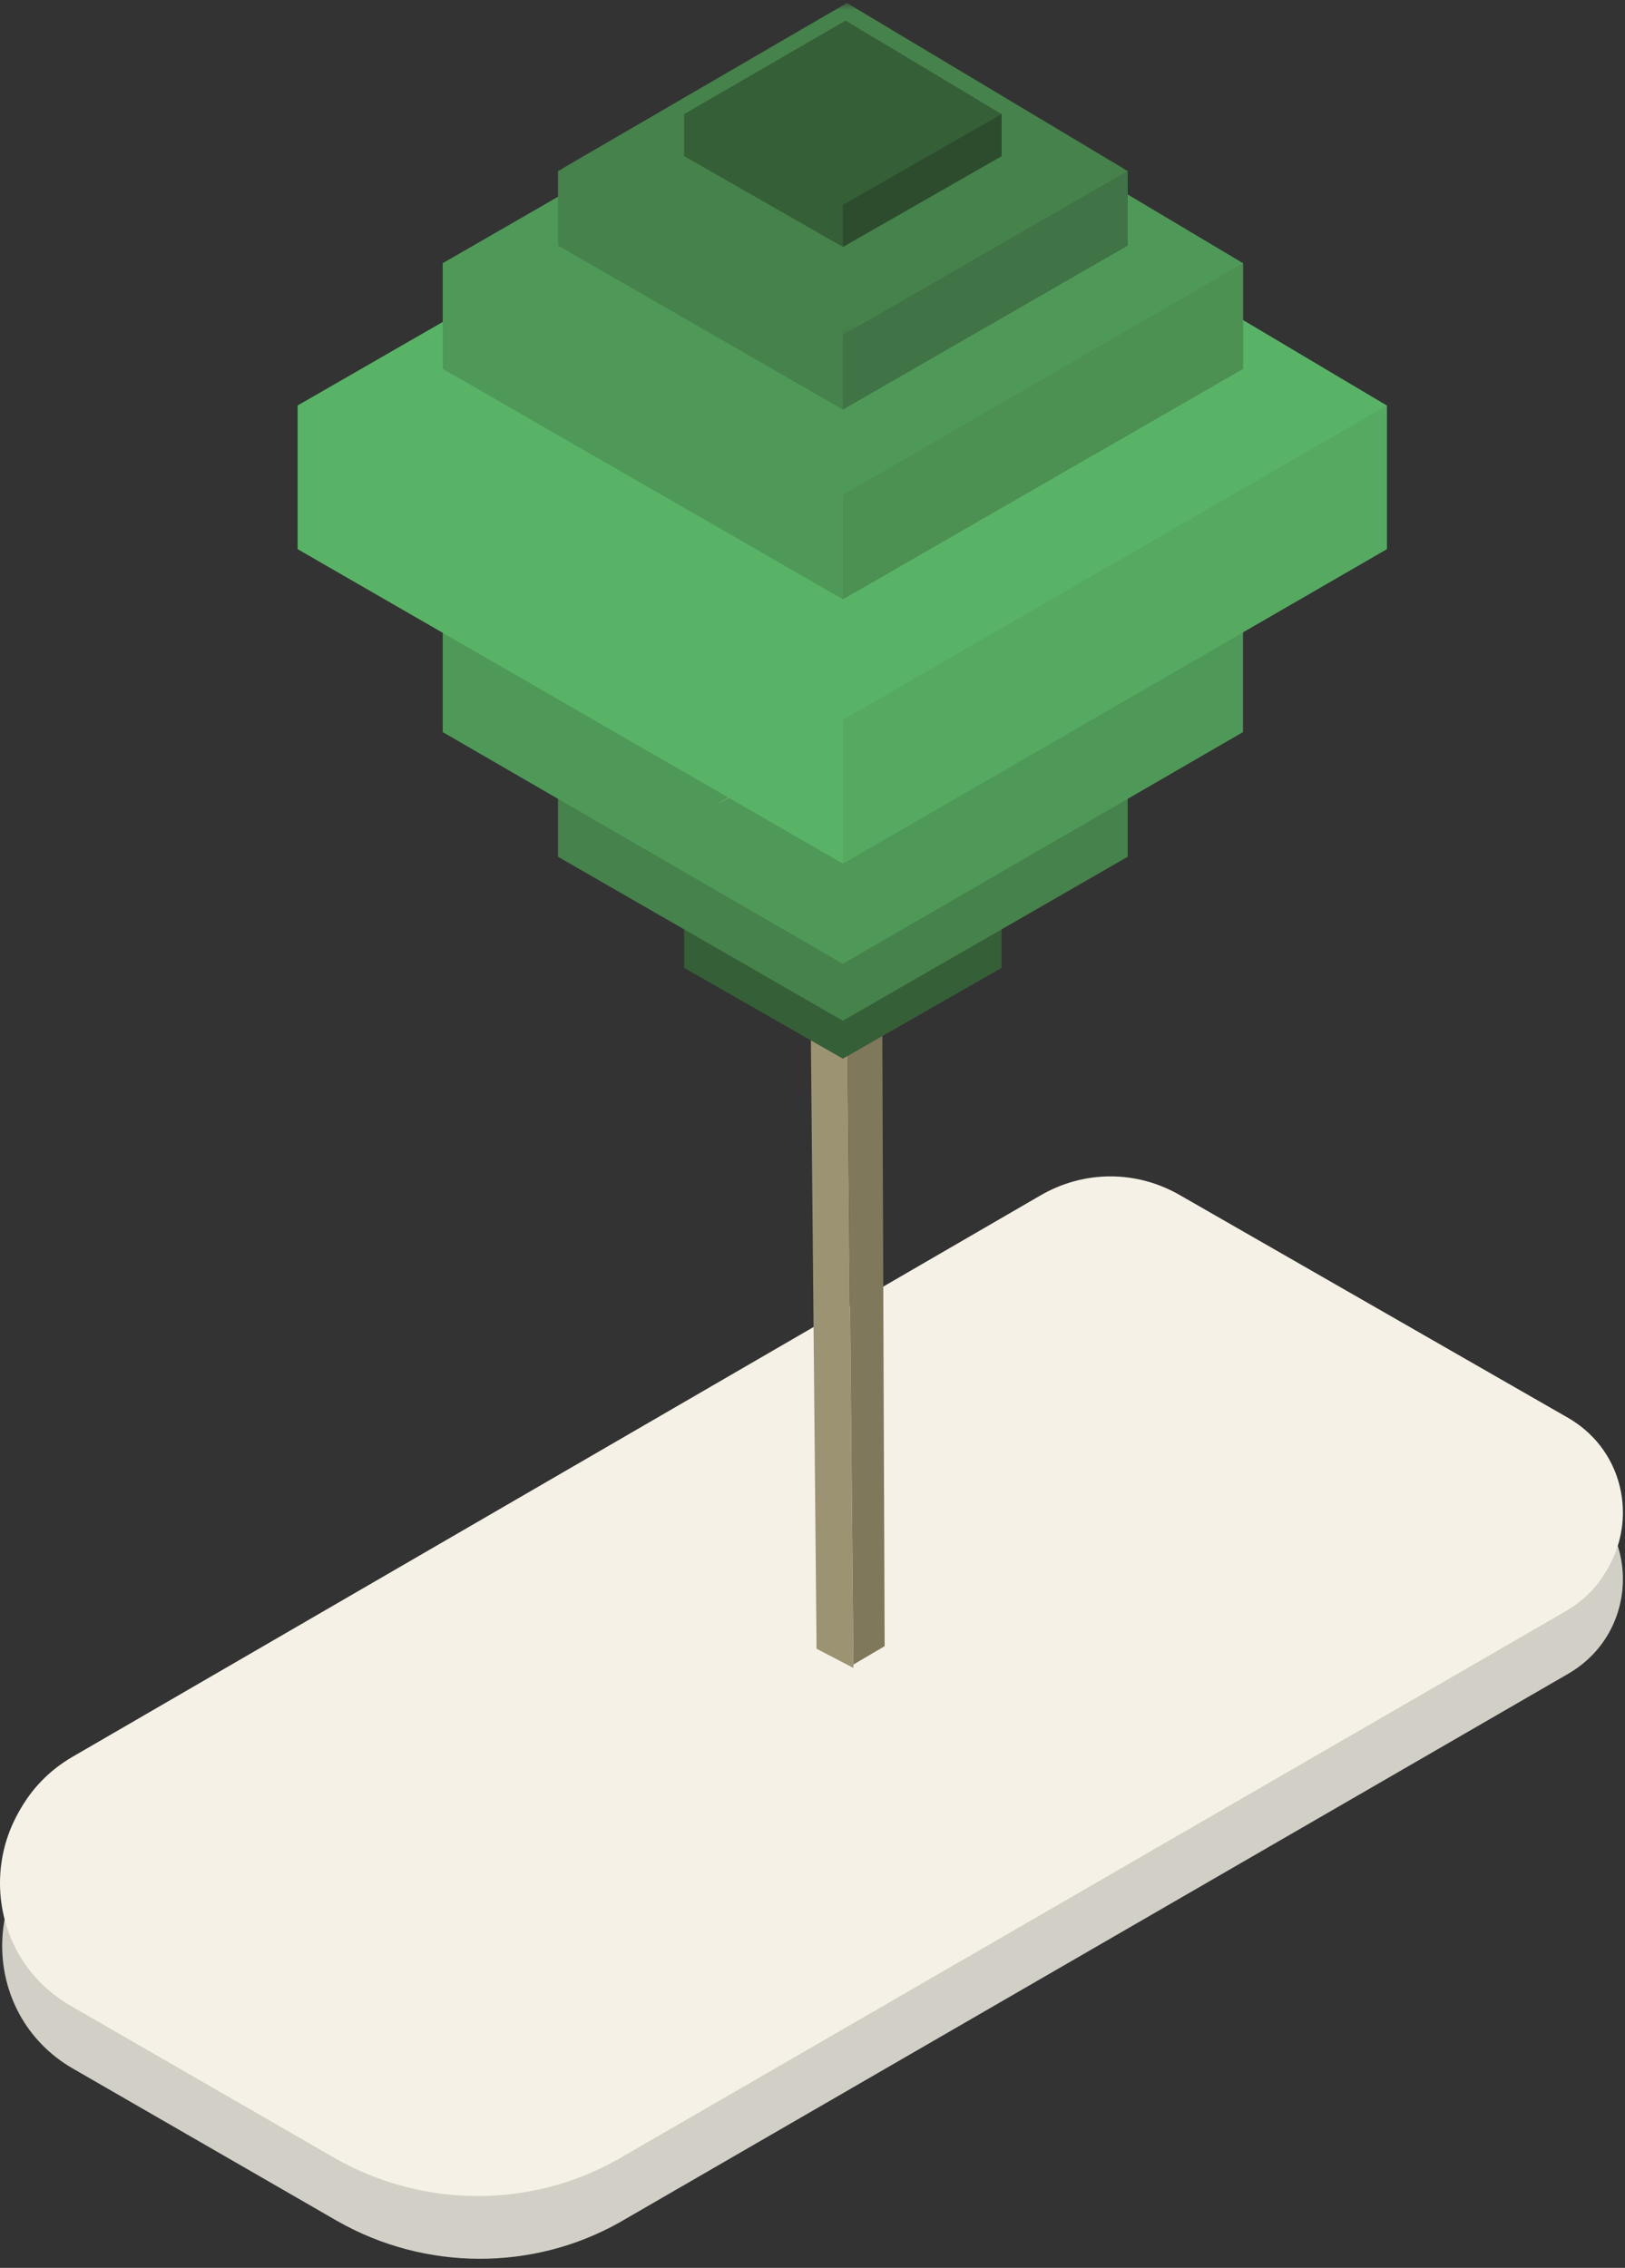 <?xml version="1.0" encoding="UTF-8"?>
<svg width="134px" height="187px" viewBox="0 0 134 187" version="1.1" xmlns="http://www.w3.org/2000/svg" xmlns:xlink="http://www.w3.org/1999/xlink">
    <rect x="0" y="0" width="134" height="187" fill="#333333" stroke="none"/>
    <!-- Generator: Sketch 48.2 (47327) - http://www.bohemiancoding.com/sketch -->
    <title>01-top</title>
    <desc>Created with Sketch.</desc>
    <defs>
        <polygon id="path-1" points="92.992 0.933 46.015 0.933 46.015 28.31 92.992 28.31 92.992 0.933"></polygon>
    </defs>
    <g id="Desktop-HD-Copy-17" stroke="none" stroke-width="1" fill="none" fill-rule="evenodd" transform="translate(-901, -1609)">
        <g id="Group-6-Copy" transform="translate(788, 1608)">
            <g id="Page-1">
                <g id="Top" transform="translate(0, 0.314)">
                    <g id="01-top" transform="translate(113, 0)">
                        <path d="M27.831,183.834 L5.984,171.237 C-1.756,166.747 -1.756,155.522 5.984,151.032 L85.763,104.765 C89.384,102.644 93.753,102.644 97.373,104.765 L129.332,123.099 C135.324,126.591 135.324,135.197 129.332,138.69 L51.051,183.959 C43.935,187.95 35.071,187.95 27.831,183.834" id="Fill-27" fill="#D2CFC6"></path>
                        <g id="Group-4">
                            <path d="M27.831,178.345 L5.984,165.748 C-1.756,161.258 -1.756,150.033 5.984,145.543 L85.763,99.276 C89.384,97.156 93.753,97.156 97.373,99.276 L129.332,117.61 C135.324,121.102 135.324,129.708 129.332,133.201 L51.051,178.47 C43.935,182.461 35.071,182.461 27.831,178.345" id="Fill-29" fill="#F6F1E6"></path>
                            <path d="M27.652,178.66 L5.805,166.063 C-1.935,161.573 -1.935,150.348 5.805,145.858 L85.584,99.59 C89.205,97.47 93.574,97.47 97.194,99.59 L129.153,117.925 C135.145,121.417 135.145,130.023 129.153,133.515 L50.872,178.784 C43.756,182.776 34.892,182.776 27.652,178.66" id="Fill-29" fill="#F6F1E6"></path>
                            <polygon id="Fill-69" fill="#9B9372" points="70.373 138.218 67.334 136.634 66.443 40.86 69.481 43.104"></polygon>
                            <polygon id="Fill-71" fill="#7F785A" points="70.373 137.94 72.949 136.422 72.586 40.86 69.481 43.104"></polygon>
                            <polygon id="Fill-73" fill="#355F37" points="69.504 87.982 56.417 80.495 56.417 77.031 69.727 72.784 82.591 77.031 82.591 80.495"></polygon>
                            <polygon id="Fill-75" fill="#46824B" points="69.504 84.853 46.015 71.332 46.015 65.185 69.84 57.587 92.992 65.185 92.992 71.332"></polygon>
                            <polygon id="Fill-77" fill="#4F9958" points="69.504 80.16 36.509 61.051 36.509 52.335 70.063 41.72 102.499 52.335 102.499 61.051"></polygon>
                            <polyline id="Fill-79" fill="#FEFEFE" points="61.563 65.633 60.444 66.304 58.99 56.134 77.893 56.134 58.99 67.086"></polyline>
                            <polygon id="Fill-81" fill="#59B367" points="69.504 71.89 24.541 45.966 24.541 34.121 70.175 19.706 114.355 34.121 114.355 45.966"></polygon>
                            <polygon id="Fill-83" fill="#55A960" points="69.504 19.929 69.504 71.89 114.355 45.965 114.355 34.12 70.175 19.706"></polygon>
                            <polygon id="Fill-85" fill="#59B367" points="69.504 60.046 24.541 34.121 70.175 7.861 114.355 34.121"></polygon>
                            <polygon id="Fill-87" fill="#4F9958" points="69.504 50.1 36.509 31.104 36.509 22.388 70.063 11.772 102.499 22.388 102.499 31.104"></polygon>
                            <polygon id="Fill-89" fill="#4C9052" points="69.504 11.884 69.504 50.1 102.499 31.103 102.499 22.388 70.063 11.771"></polygon>
                            <polygon id="Fill-91" fill="#4F9958" points="69.504 41.496 36.509 22.387 70.063 3.056 102.499 22.387"></polygon>
                            <polygon id="Fill-93" fill="#46824B" points="69.504 34.456 46.015 20.935 46.015 14.788 69.84 7.19 92.992 14.788 92.992 20.935"></polygon>
                            <polygon id="Fill-95" fill="#407345" points="69.504 7.302 69.504 34.456 92.992 20.934 92.992 14.789 69.84 7.19"></polygon>
                            <mask id="mask-2" fill="white">
                                <use xlink:href="#path-1"></use>
                            </mask>
                            <g id="Clip-98"></g>
                            <polygon id="Fill-97" fill="#46824B" mask="url(#mask-2)" points="69.504 28.31 46.015 14.789 69.84 0.932 92.992 14.789"></polygon>
                            <polygon id="Fill-100" fill="#355F37" mask="url(#mask-2)" points="69.504 21.047 56.417 13.56 56.417 10.096 69.727 5.849 82.591 10.096 82.591 13.56"></polygon>
                            <polygon id="Fill-102" fill="#2C4C2D" mask="url(#mask-2)" points="69.504 5.961 69.504 21.046 82.591 13.559 82.591 10.096 69.727 5.849"></polygon>
                            <polygon id="Fill-104" fill="#355F37" mask="url(#mask-2)" points="69.504 17.582 56.417 10.095 69.727 2.385 82.591 10.095"></polygon>
                        </g>
                    </g>
                </g>
            </g>
        </g>
    </g>
</svg>